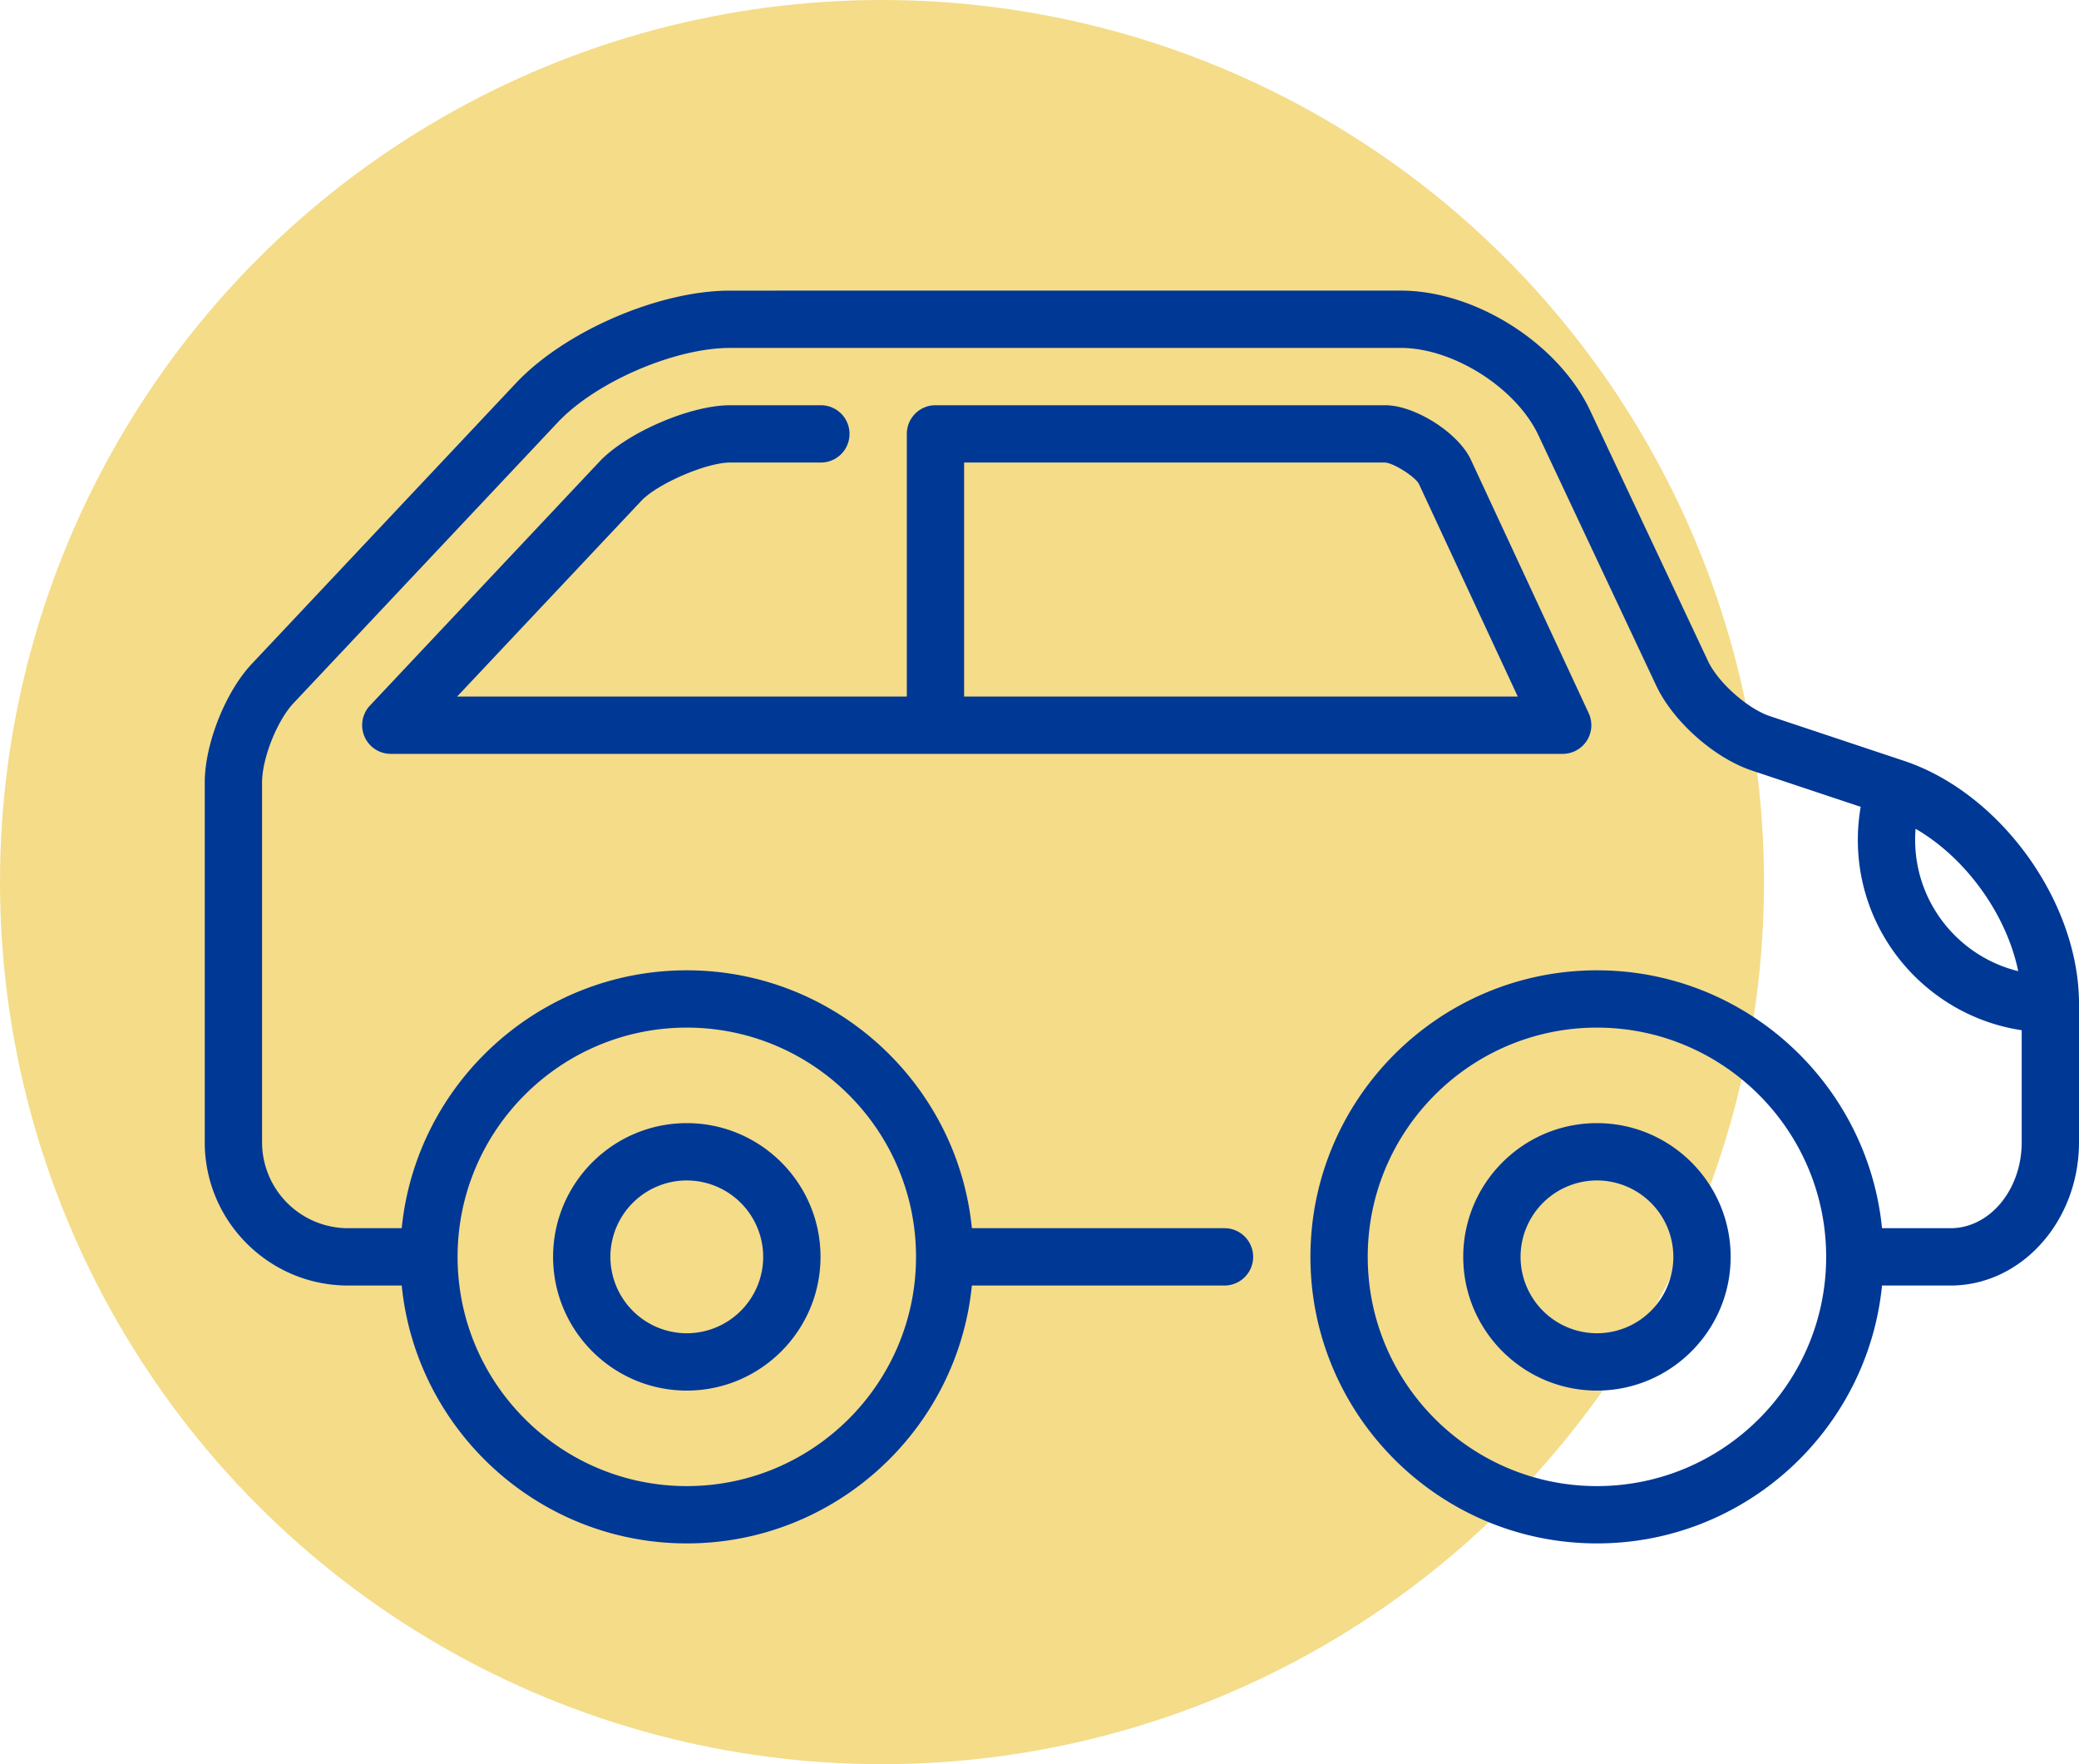<svg xmlns="http://www.w3.org/2000/svg" width="132" height="112" viewBox="0 0 132 112">
    <g fill="none" fill-rule="evenodd">
        <circle cx="56" cy="56" r="56" fill="#EBC028" fill-opacity=".8" opacity=".686"/>
        <g fill="#003896" fill-rule="nonzero">
            <path d="M43.606 88.282c4.681 0 8.49-3.809 8.49-8.49 0-4.68-3.809-8.489-8.49-8.489-4.68 0-8.489 3.808-8.489 8.49 0 4.68 3.808 8.489 8.49 8.489zm0-13.34a4.857 4.857 0 0 1 4.851 4.85 4.857 4.857 0 0 1-4.85 4.851 4.857 4.857 0 0 1-4.852-4.85 4.856 4.856 0 0 1 4.851-4.852zM101.394 71.303c-4.681 0-8.49 3.808-8.49 8.49 0 4.68 3.809 8.489 8.49 8.489 4.68 0 8.489-3.809 8.489-8.49 0-4.68-3.808-8.489-8.49-8.489zm0 13.34a4.857 4.857 0 0 1-4.851-4.85 4.857 4.857 0 0 1 4.85-4.852 4.857 4.857 0 0 1 4.852 4.851 4.856 4.856 0 0 1-4.851 4.851zM46.351 29.365h5.768a1.819 1.819 0 1 0 0-3.638H46.35c-2.528 0-6.556 1.74-8.29 3.582L23.487 44.794a1.82 1.82 0 0 0 1.325 3.066h74.406a1.819 1.819 0 0 0 1.65-2.586l-7.484-16.097c-.804-1.709-3.548-3.45-5.437-3.45H59.395c-1.005 0-1.819.814-1.819 1.819v16.676H29.022l11.689-12.42c1.029-1.093 4.14-2.437 5.64-2.437zm41.59 0c.535.025 1.903.893 2.147 1.354l6.278 13.503H61.214V29.365h26.728z"/>
            <path d="M132 63.721c0-6.46-4.986-13.377-11.114-15.42-.004 0-8.508-2.835-8.508-2.835-1.42-.473-3.293-2.138-3.93-3.492l-7.48-15.895c-2.013-4.278-7.293-7.629-12.021-7.629H46.35c-4.52 0-10.49 2.579-13.588 5.871L15.988 42.145C14.312 43.925 13 47.235 13 49.679v22.837c0 5.015 4.08 9.096 9.096 9.096h3.41c.916 9.18 8.683 16.372 18.1 16.372 9.417 0 17.185-7.193 18.1-16.372h16.039a1.819 1.819 0 1 0 0-3.639H61.707c-.916-9.18-8.684-16.372-18.1-16.372-9.418 0-17.185 7.193-18.101 16.372h-3.41a5.464 5.464 0 0 1-5.458-5.457V49.679c0-1.526.953-3.929 2-5.04l16.774-17.824c2.411-2.562 7.42-4.727 10.94-4.727h42.595c3.318 0 7.316 2.537 8.729 5.54l7.48 15.896c1.072 2.278 3.682 4.597 6.071 5.394l6.913 2.304c-.12.689-.182 1.39-.182 2.096 0 6.121 4.524 11.205 10.404 12.086v7.112c0 3.01-2.027 5.457-4.52 5.457h-4.348c-.916-9.18-8.683-16.372-18.1-16.372-10.031 0-18.192 8.16-18.192 18.192 0 10.03 8.16 18.191 18.192 18.191 9.417 0 17.184-7.193 18.1-16.372h4.349c4.498 0 8.157-4.08 8.157-9.096v-8.795zm-88.394 1.518c8.025 0 14.554 6.529 14.554 14.553 0 8.025-6.529 14.554-14.554 14.554-8.024 0-14.553-6.529-14.553-14.554 0-8.024 6.529-14.553 14.553-14.553zm57.788 29.107c-8.025 0-14.554-6.529-14.554-14.554 0-8.024 6.529-14.553 14.554-14.553 8.024 0 14.553 6.529 14.553 14.553 0 8.025-6.529 14.554-14.553 14.554zm20.202-41.028c0-.235.01-.47.029-.702 3.192 1.85 5.77 5.426 6.516 9.039-3.752-.918-6.545-4.307-6.545-8.337z"/>
        </g>
    </g>
</svg>
